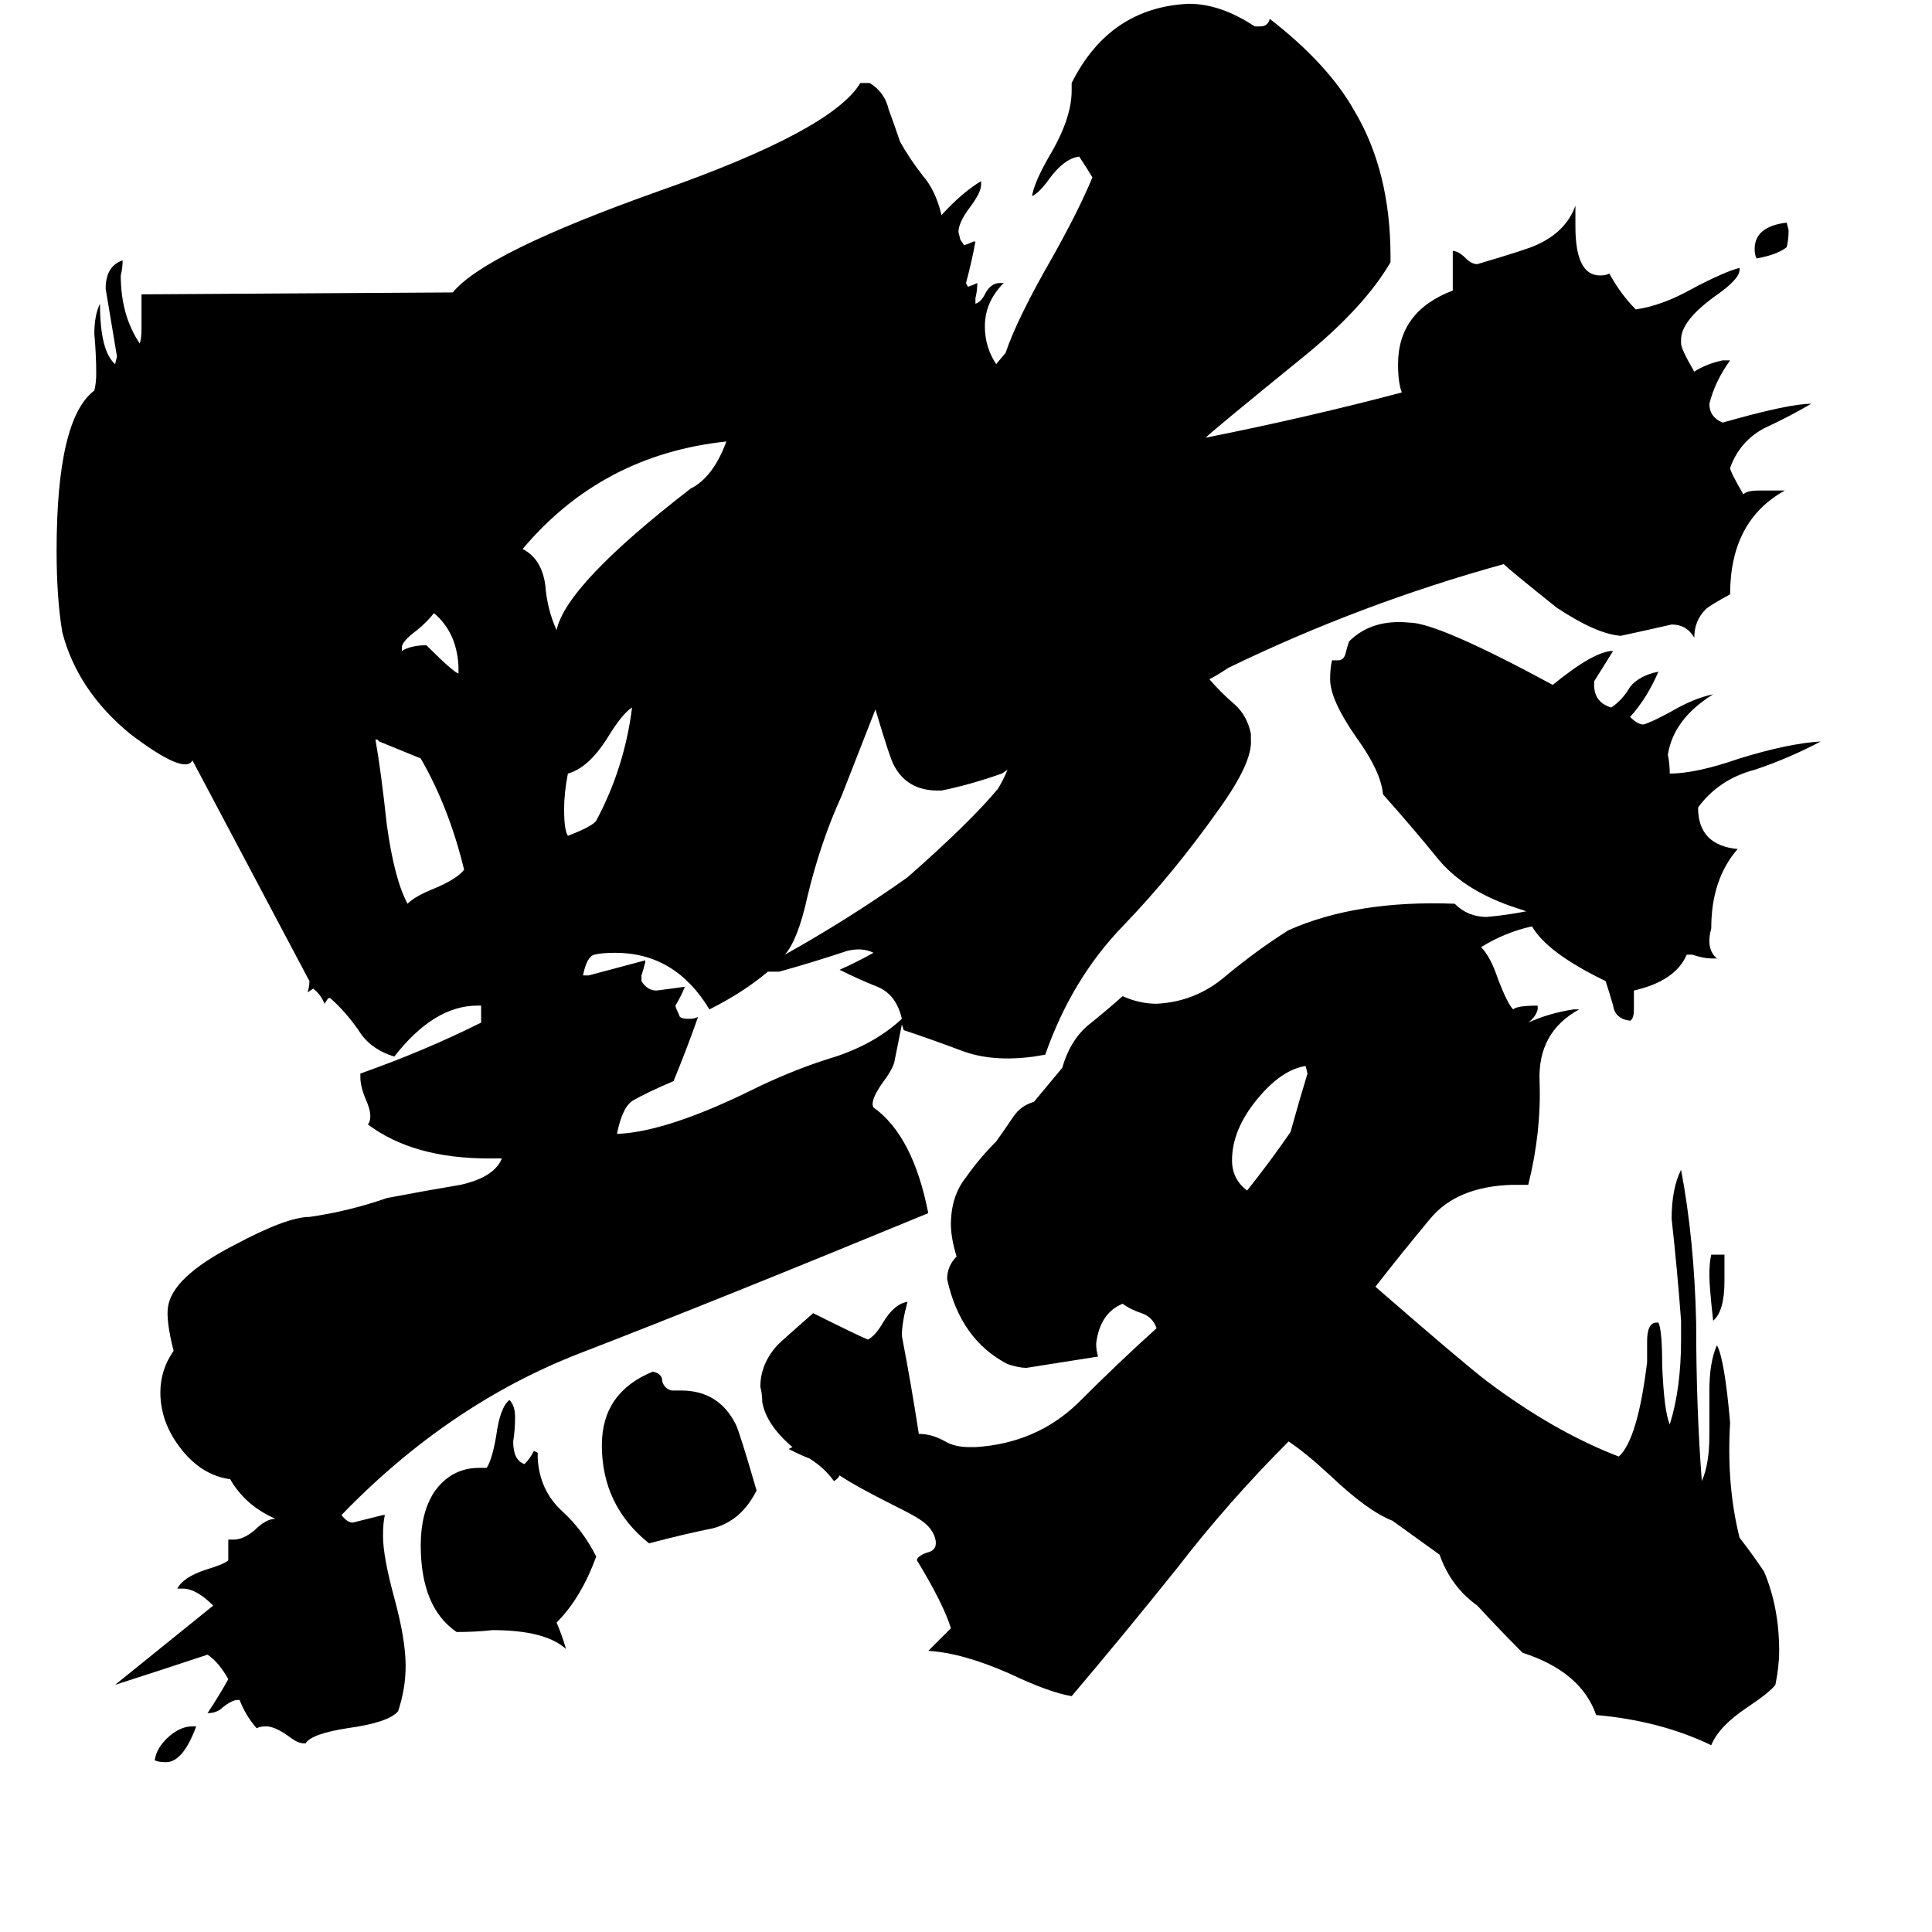 <svg xmlns="http://www.w3.org/2000/svg" viewBox="0 -800 1024 1024">
	<path fill="#000000" d="M102 115H104Q97 134 88 134Q84 134 82 133Q83 126 90 120Q96 115 102 115ZM243 -443V-447Q242 -465 230 -475Q226 -470 221 -466Q213 -460 213 -457V-455Q218 -458 226 -458Q240 -444 243 -443ZM301 -357Q314 -362 316 -365Q331 -393 335 -425Q330 -422 322 -409Q312 -393 301 -390Q299 -380 299 -371Q299 -360 301 -357ZM223 -398L201 -407L200 -408H199Q202 -391 205 -363Q209 -334 216 -321Q220 -325 230 -329Q242 -334 246 -339Q238 -372 223 -398ZM385 -566Q319 -559 277 -509Q287 -504 289 -490Q290 -477 295 -466Q300 -490 366 -541Q378 -547 385 -566ZM356 -63H361Q381 -63 390 -45Q392 -41 401 -10Q393 6 378 10Q363 13 344 18Q319 -2 319 -34Q319 -62 346 -73Q351 -72 351 -68Q352 -64 356 -63ZM285 -30V-27Q286 -10 298 1Q309 11 316 25Q308 47 295 60Q298 67 300 74Q289 64 261 64Q252 65 242 65Q223 52 223 19Q223 2 230 -9Q239 -22 254 -22H258Q261 -27 263 -39Q265 -54 270 -58Q273 -55 273 -49Q273 -42 272 -36Q272 -26 278 -24Q281 -27 283 -31ZM907 -135H914V-121Q914 -105 908 -100Q906 -118 906 -124Q906 -131 907 -135ZM947 -669Q942 -665 931 -663Q930 -665 930 -668Q930 -680 947 -682L948 -678Q948 -673 947 -669ZM684 -200Q689 -218 693 -231L692 -235Q679 -233 666 -217Q653 -201 653 -185Q653 -175 661 -169Q673 -184 684 -200ZM812 -309Q798 -306 785 -298Q790 -293 794 -281Q799 -268 802 -265Q804 -267 815 -267V-265Q814 -261 810 -258Q821 -263 834 -265H837Q815 -253 816 -227Q817 -200 810 -172H801Q772 -171 758 -154Q743 -136 729 -118Q775 -78 788 -68Q824 -41 858 -28Q868 -37 873 -78V-89Q873 -99 878 -99H879Q881 -95 881 -76Q882 -52 885 -45Q891 -64 891 -90V-100Q889 -127 886 -154Q886 -170 891 -180Q898 -143 899 -99Q899 -54 902 -15Q906 -24 906 -39V-63Q906 -78 910 -87Q914 -80 917 -46Q915 -13 922 15Q929 24 935 33Q943 52 943 75Q943 83 941 93Q938 97 926 105Q911 115 907 125Q880 112 846 109Q838 86 807 76Q795 64 783 51Q769 41 763 24L738 6Q725 1 705 -18Q692 -30 683 -36Q651 -4 624 31Q596 66 568 99Q556 97 535 87Q510 76 492 75Q498 69 504 63Q500 50 486 27Q486 25 491 23Q496 22 496 18V17Q495 10 487 5Q484 3 474 -2Q454 -12 445 -18Q444 -16 442 -15Q437 -22 429 -27Q426 -28 418 -32L420 -33Q406 -45 404 -57Q404 -61 403 -65Q403 -77 412 -87Q415 -90 431 -104Q455 -92 460 -90Q464 -92 468 -99Q474 -109 481 -110Q478 -99 478 -92Q483 -66 487 -40Q494 -40 501 -36Q506 -33 514 -33H517Q549 -35 571 -56Q593 -78 613 -96Q611 -102 605 -104Q599 -106 595 -109Q583 -104 581 -88Q581 -84 582 -81Q563 -78 544 -75Q540 -75 534 -77Q509 -90 502 -122Q502 -129 507 -134Q504 -144 504 -151Q504 -166 512 -176Q519 -186 528 -195Q533 -202 537 -208Q541 -214 548 -216L563 -234Q567 -248 576 -256Q586 -264 595 -272Q604 -268 613 -268Q634 -269 650 -283Q667 -297 683 -307Q719 -323 771 -321Q778 -314 788 -314Q799 -315 809 -317L800 -320Q775 -329 762 -345Q749 -361 733 -379Q732 -391 719 -409Q705 -429 705 -440Q705 -446 706 -450H709Q712 -450 713 -453Q714 -457 715 -460Q727 -472 747 -470Q762 -470 823 -437Q845 -455 855 -455Q850 -447 845 -439Q844 -428 854 -425Q860 -429 864 -436Q869 -442 879 -444Q873 -430 864 -420Q868 -416 871 -416Q875 -417 886 -423Q898 -430 908 -432Q887 -419 884 -400Q885 -395 885 -390Q899 -390 922 -398Q948 -406 965 -407Q948 -398 930 -392Q911 -387 900 -372Q900 -352 921 -350Q907 -334 907 -308Q904 -297 910 -292H907Q903 -292 897 -294H894Q888 -280 866 -275V-265Q866 -260 864 -259Q856 -260 855 -267Q853 -274 851 -280Q820 -295 812 -309ZM641 -440Q647 -433 654 -427Q661 -421 663 -411V-408Q664 -396 646 -371Q622 -337 595 -309Q568 -281 554 -241L548 -240Q526 -237 510 -243Q494 -249 479 -254L478 -257Q476 -247 474 -237Q473 -233 467 -225Q461 -216 463 -213Q484 -198 492 -157Q378 -110 308 -83Q238 -56 181 3Q184 7 187 7Q195 5 203 3H204Q203 7 203 14Q203 25 209 47Q215 69 215 83Q215 95 211 107Q206 113 184 116Q165 119 162 124H161Q158 124 154 121Q146 115 141 115Q138 115 136 116Q130 109 127 101H126Q123 101 118 105Q115 108 110 108Q116 99 121 90Q116 81 110 77Q86 85 61 93Q87 72 113 51Q104 42 97 42H94Q97 36 109 32Q119 29 121 27V16H124Q129 16 135 11Q141 5 146 5Q130 -2 122 -16Q107 -18 96 -32Q85 -46 85 -62Q85 -74 92 -84Q88 -100 89 -107Q91 -123 124 -140Q152 -155 164 -155Q185 -158 205 -165Q226 -169 244 -172Q262 -176 266 -186H259Q219 -186 195 -204Q198 -208 194 -217Q191 -224 191 -229V-231Q225 -243 255 -258V-267H253Q230 -267 209 -240Q196 -244 190 -254Q183 -264 175 -271H174L172 -268Q170 -273 166 -276L163 -274Q164 -277 164 -280L102 -397Q98 -389 69 -411Q41 -434 33 -465Q30 -483 30 -508Q30 -578 50 -593Q51 -597 51 -602Q51 -612 50 -623Q50 -633 53 -639Q53 -614 61 -607L62 -611Q59 -629 56 -647Q56 -659 65 -662Q65 -658 64 -654Q64 -633 74 -618Q75 -620 75 -626V-644L240 -645Q257 -666 350 -699Q441 -731 456 -756H461Q469 -751 471 -742Q474 -734 477 -725Q482 -716 489 -707Q496 -699 499 -686Q510 -698 520 -704V-702Q520 -698 514 -690Q508 -682 508 -677L509 -673L511 -670Q514 -671 516 -672H517Q515 -661 512 -650L513 -648Q516 -649 518 -650Q518 -646 517 -642V-639Q520 -640 522 -644Q525 -650 530 -650H532Q522 -640 522 -627Q522 -616 528 -607L533 -613Q539 -631 558 -664Q572 -689 579 -706Q576 -711 572 -717Q564 -716 556 -705Q551 -698 547 -696Q548 -703 556 -717Q568 -737 568 -752V-756Q588 -796 630 -798Q647 -798 665 -786H668Q672 -786 673 -790Q704 -766 718 -741Q737 -709 737 -664V-661Q723 -637 691 -611Q643 -572 639 -568Q694 -579 743 -592Q741 -597 741 -607Q741 -635 770 -646V-667Q773 -667 777 -663Q780 -660 783 -660Q810 -668 814 -670Q830 -677 835 -691V-680Q835 -654 848 -654Q851 -654 853 -655Q859 -644 867 -636Q881 -638 897 -647Q914 -656 922 -658V-657Q922 -652 909 -643Q891 -630 891 -620V-618Q891 -615 898 -603Q904 -607 913 -609H917Q909 -598 906 -586Q906 -579 913 -576Q948 -586 960 -586Q948 -579 935 -573Q922 -566 917 -552Q917 -550 924 -538Q926 -540 932 -540H946Q917 -524 917 -485Q906 -479 904 -477Q898 -471 898 -462Q894 -469 886 -469Q873 -466 859 -463Q846 -464 825 -478Q800 -498 797 -501Q721 -480 651 -446Q645 -442 641 -440ZM534 -392L531 -390Q514 -384 499 -381H497Q481 -381 474 -394Q472 -397 464 -424L446 -378Q435 -354 428 -325Q423 -302 416 -294Q450 -313 481 -335Q514 -364 529 -382Q532 -387 534 -392ZM478 -260Q475 -273 465 -277Q455 -281 445 -286Q454 -290 463 -295Q457 -298 449 -296Q431 -290 413 -285Q410 -285 407 -285Q394 -274 376 -265Q358 -295 326 -295Q319 -295 315 -294Q311 -293 309 -283H312Q327 -287 342 -291V-290Q341 -286 340 -283V-280Q343 -275 348 -275Q356 -276 363 -277Q361 -272 358 -267Q358 -266 360 -262Q360 -260 365 -260Q368 -260 370 -261Q364 -244 357 -227Q343 -221 336 -217Q330 -214 327 -199Q354 -200 402 -224Q423 -234 443 -240Q464 -247 478 -260Z"/>
</svg>